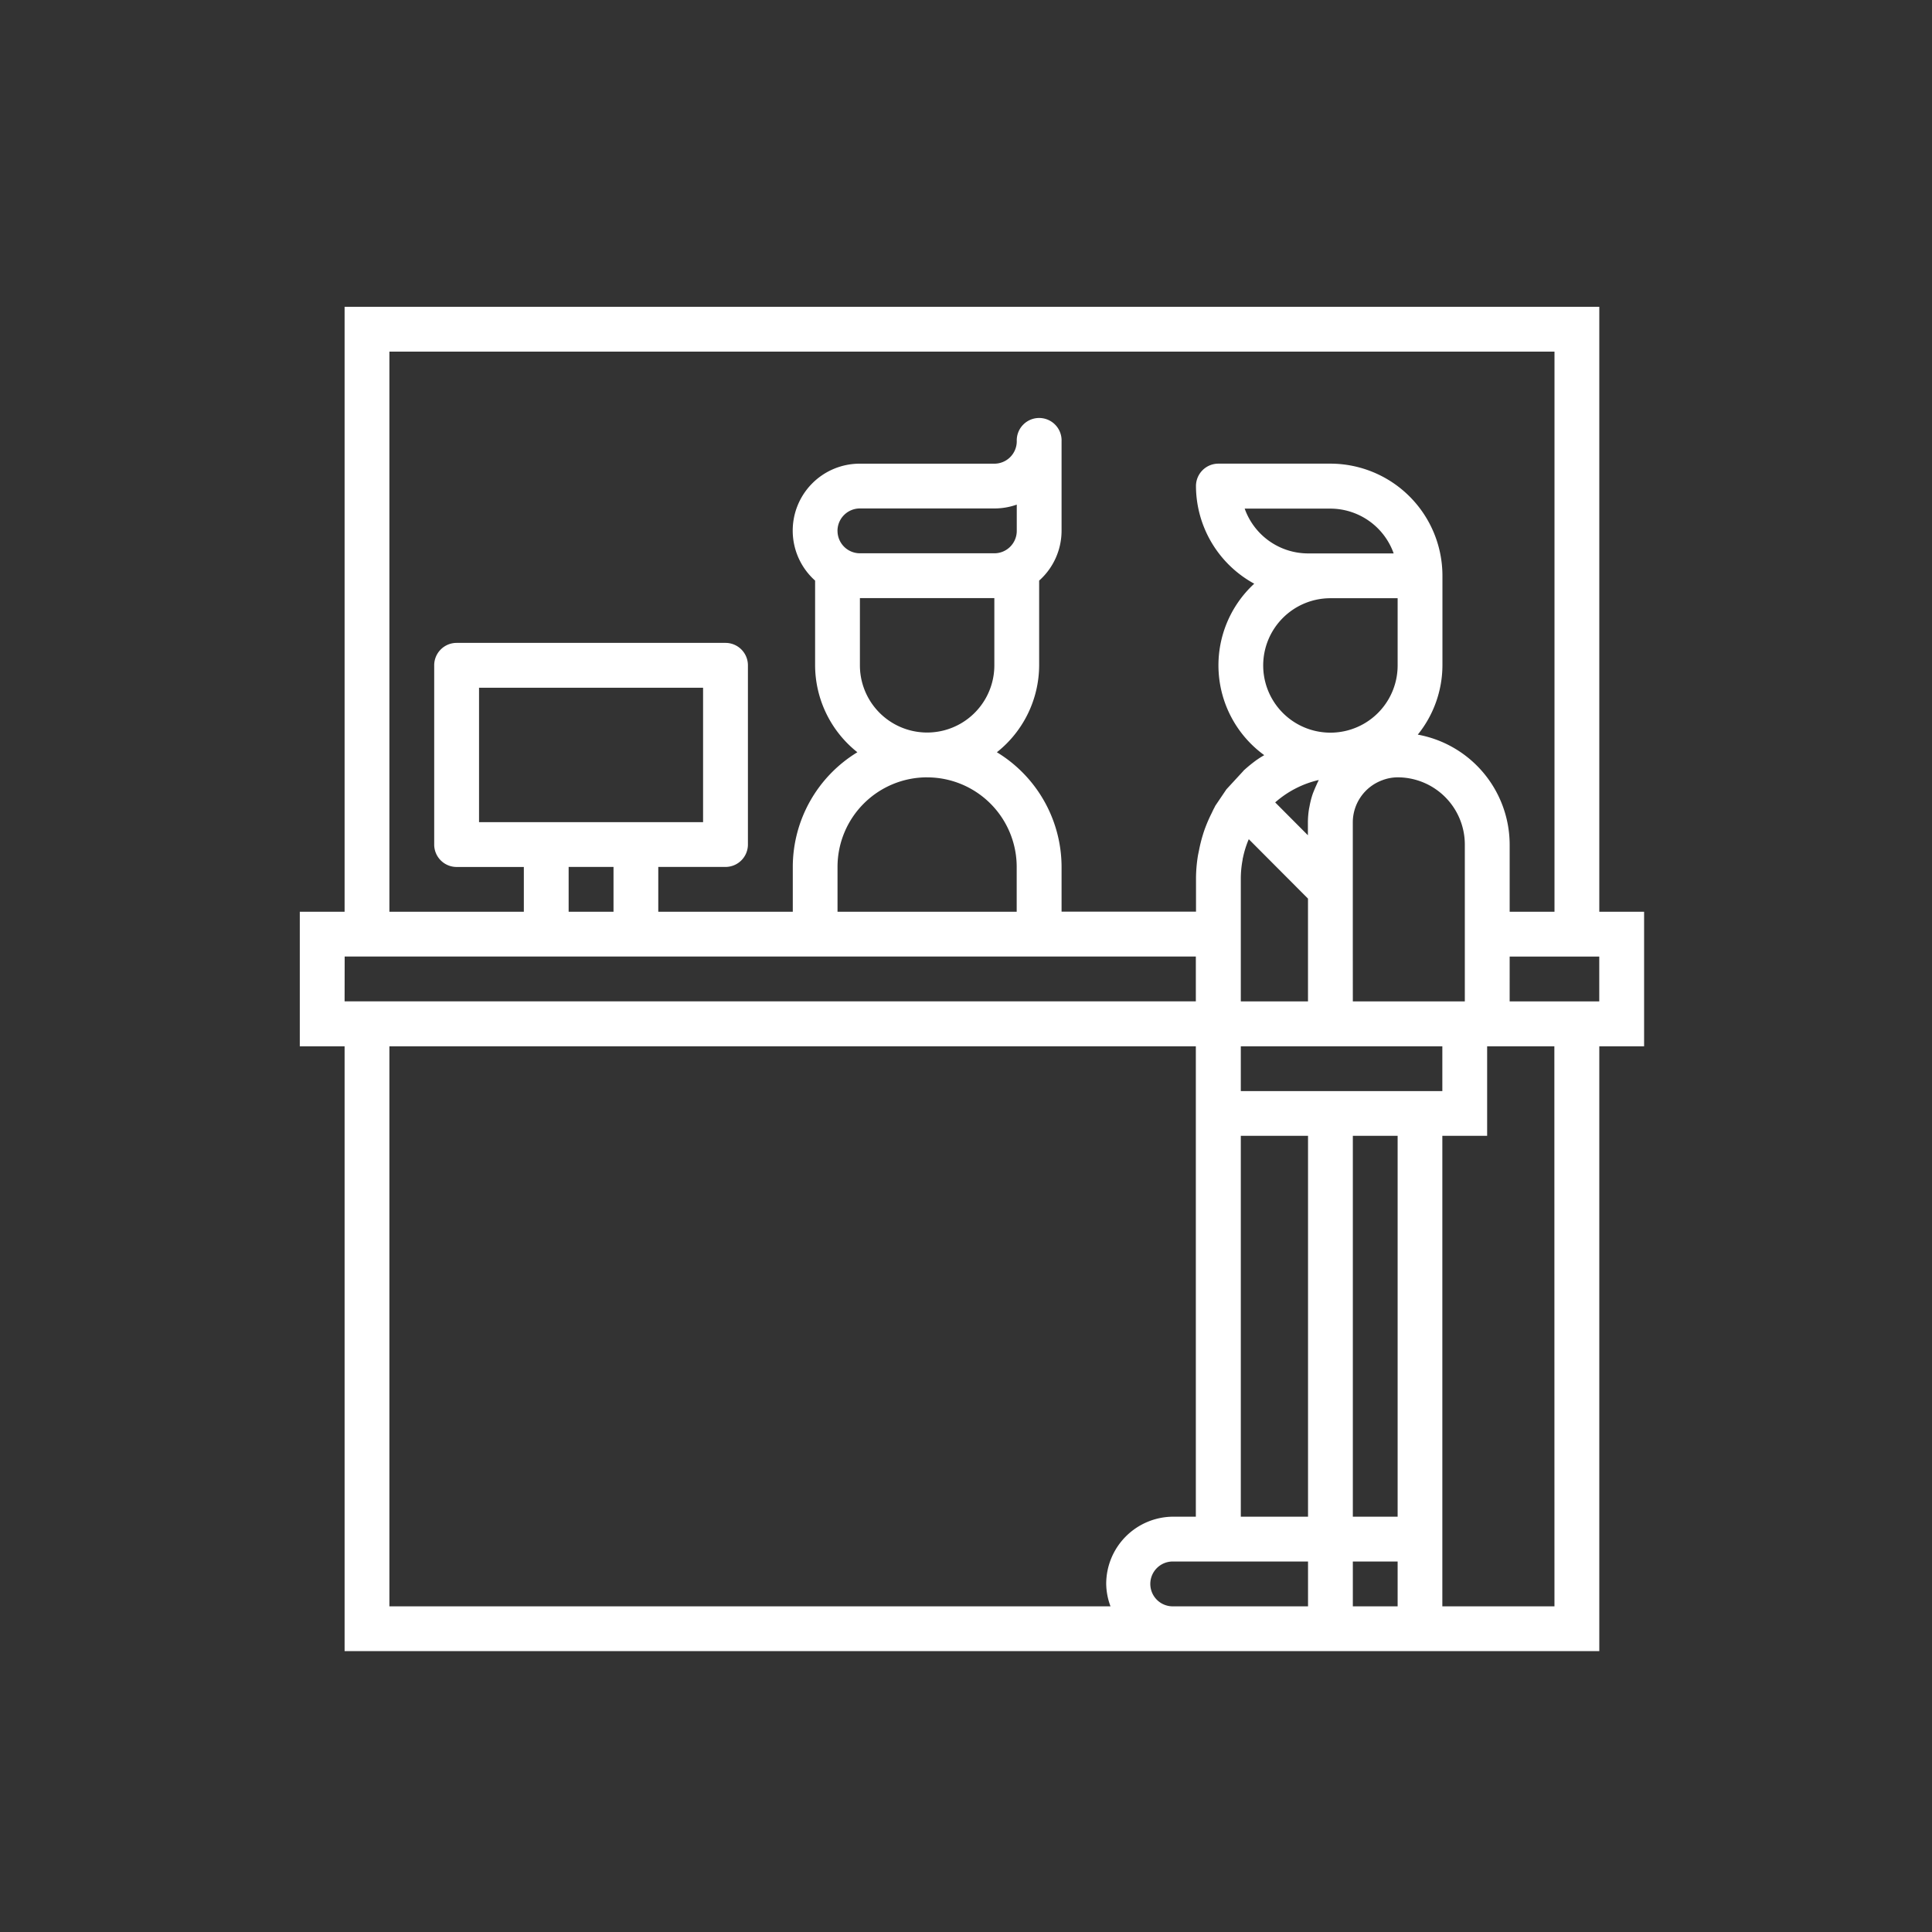 <svg xmlns="http://www.w3.org/2000/svg" xmlns:xlink="http://www.w3.org/1999/xlink" width="58" height="58" viewBox="0 0 58 58">
  <rect x="0" y="0" width="58" height="58" fill="#333333" stroke="none"/>
  <defs>
    <clipPath id="clip-path">
      <circle id="Ellipse_65" data-name="Ellipse 65" cx="29" cy="29" r="29" transform="translate(0 0.432)" fill="#fff" stroke="#29abb8" stroke-width="2" stroke-dasharray="4"/>
    </clipPath>
  </defs>
  <g id="Mask_Group_6" data-name="Mask Group 6" transform="translate(0 -0.432)" clip-path="url(#clip-path)">
    <g id="svgexport-6_2_" data-name="svgexport-6 (2)" transform="translate(9 9.643)">
      <g id="Group_9684" data-name="Group 9684">
        <g id="Group_9683" data-name="Group 9683">
          <path id="Path_8839" data-name="Path 8839" d="M39.012,18.161V0H1.345V18.161H0V22.2H1.345V40.357H39.012V22.2h1.345V18.161ZM2.69,1.345H37.667V18.161H36.321V16.143a3.363,3.363,0,0,0-2.758-3.3,3.33,3.33,0,0,0,.74-2.079V8.071a3.367,3.367,0,0,0-3.363-3.363H27.577a.673.673,0,0,0-.673.673,3.352,3.352,0,0,0,1.749,2.931,3.332,3.332,0,0,0,.3,5.147c-.067.041-.135.079-.194.122l-.018.011a4.381,4.381,0,0,0-.41.333l-.006.01-.507.55-.332.491c-.012.021-.02.043-.032.064-.032.057-.057.116-.086.174a4.314,4.314,0,0,0-.185.424c-.026.067-.05.141-.072.213a4.287,4.287,0,0,0-.111.441c-.013.067-.029.135-.04.2a4.389,4.389,0,0,0-.055.657v1.009H22.869V16.815a4.036,4.036,0,0,0-1.942-3.443,3.344,3.344,0,0,0,1.269-2.61V8.219a2.006,2.006,0,0,0,.673-1.493V4.036a.673.673,0,1,0-1.345,0,.673.673,0,0,1-.673.673H16.815A2.01,2.01,0,0,0,15.47,8.219v2.543a3.344,3.344,0,0,0,1.269,2.61A4.036,4.036,0,0,0,14.8,16.815v1.345H10.762V16.815H12.78a.673.673,0,0,0,.673-.673V10.762a.673.673,0,0,0-.673-.673H4.708a.673.673,0,0,0-.673.673v5.381a.673.673,0,0,0,.673.673H6.726v1.345H2.69ZM29.282,14.878a2.994,2.994,0,0,1,1.308-.673c-.009.017-.015.035-.024.052-.018.036-.034.072-.05.109-.036.077-.067.155-.1.236-.014.041-.028.082-.04.124-.024.083-.044.167-.06.254-.007.038-.016.076-.022.115a2.636,2.636,0,0,0-.03.375v.394Zm.985,2.888v3.085H28.25v-3.7a3.014,3.014,0,0,1,.054-.55c0-.024.007-.049.013-.074a2.971,2.971,0,0,1,.153-.5l.019-.045Zm-1.345-7a2.018,2.018,0,0,1,2.018-2.018h2.018v2.018a2.018,2.018,0,0,1-4.036,0Zm-.558-4.708h2.575a2.021,2.021,0,0,1,1.9,1.345H30.268A2.021,2.021,0,0,1,28.365,6.054Zm3.248,13.058V15.47a1.349,1.349,0,0,1,.874-1.254,1.324,1.324,0,0,1,.471-.091,2.018,2.018,0,0,1,2.018,2.018v4.708H31.613ZM16.815,8.744h4.036v2.018a2.018,2.018,0,0,1-4.036,0Zm-.673-2.018a.673.673,0,0,1,.673-.673h4.036a2.01,2.01,0,0,0,.673-.115v.788a.673.673,0,0,1-.673.673H16.815A.673.673,0,0,1,16.143,6.726Zm2.69,7.4a2.69,2.69,0,0,1,2.69,2.69v1.345H16.143V16.815A2.69,2.69,0,0,1,18.833,14.125ZM7.4,15.47H5.381V11.435h6.726V15.47Zm2.018,1.345v1.345H8.071V16.815Zm-8.071,2.69H26.9v1.345H1.345ZM24.338,39.012H2.69V22.2H26.9V36.321h-.673a2.018,2.018,0,0,0-2.018,2.018A1.993,1.993,0,0,0,24.338,39.012Zm5.93,0H26.232a.673.673,0,1,1,0-1.345h4.036Zm0-2.69H28.25V24.887h2.018ZM28.25,23.542V22.2H34.3v1.345H28.25Zm4.708,15.47H31.613V37.667h1.345Zm0-2.69H31.613V24.887h1.345Zm4.708,2.69H34.3V24.887h1.345V22.2h2.018Zm1.345-18.161h-2.69V19.506h2.69Z" fill="#fff"/>
        </g>
      </g>
    </g>
  </g>
</svg>
